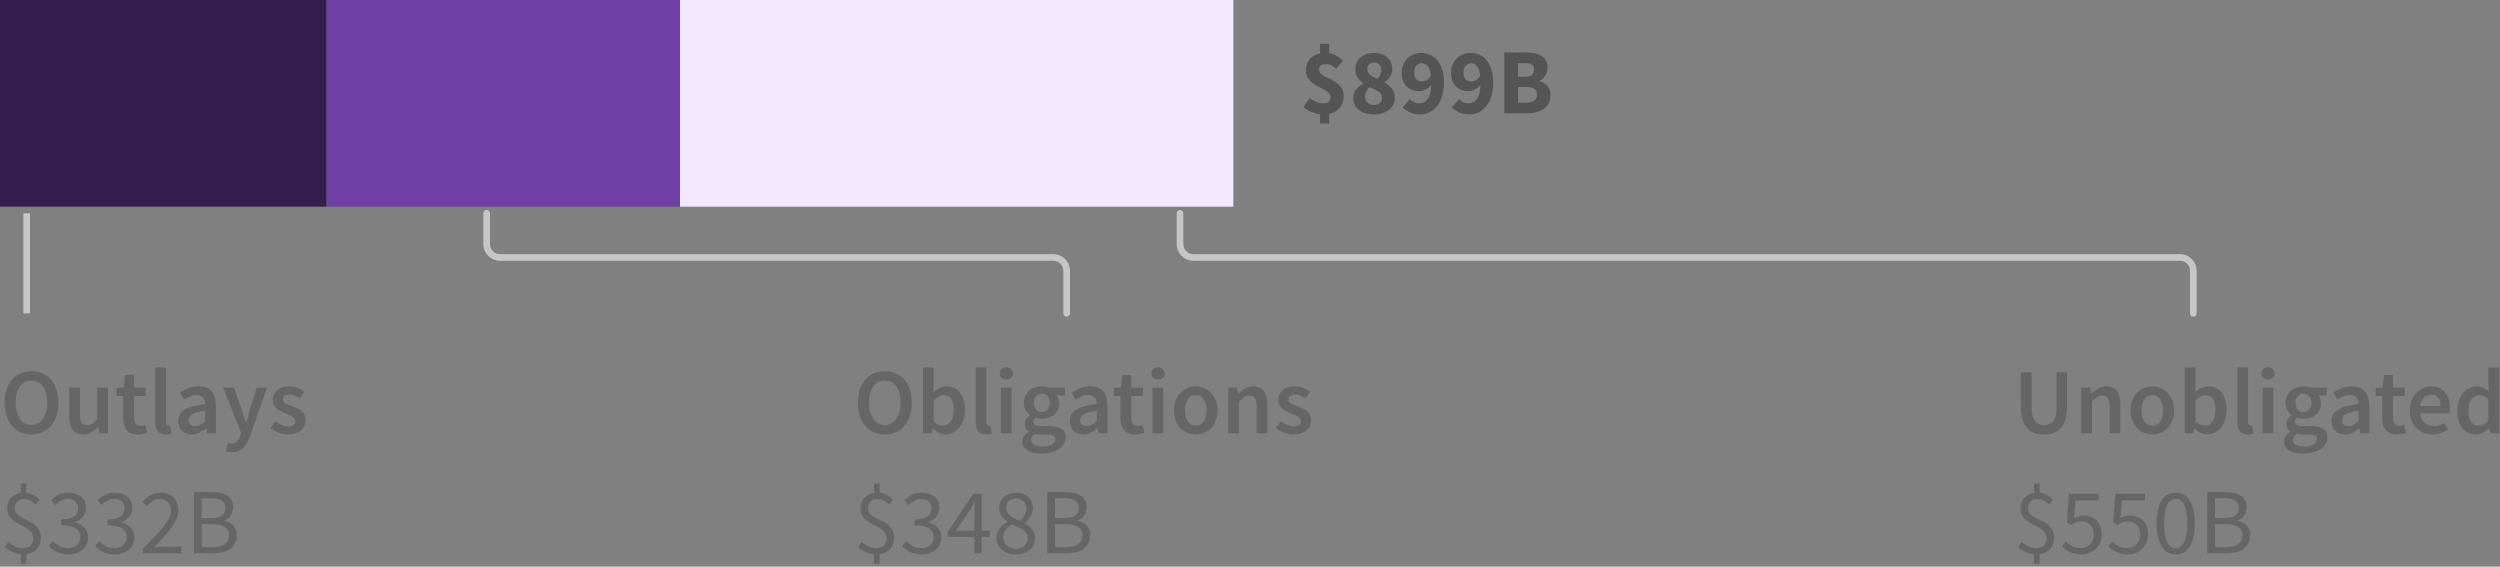 <?xml version="1.0" encoding="UTF-8"?>
<svg width="375px" height="85px" viewBox="0 0 375 85" version="1.1" xmlns="http://www.w3.org/2000/svg" xmlns:xlink="http://www.w3.org/1999/xlink">
    <rect x="0" y="0" width="375" height="85" fill="#808080" stroke="none"/>
    <title>Law 3 - B Loan</title>
    <g id="SVG-2.0" stroke="none" stroke-width="1" fill="none" fill-rule="evenodd">
        <g id="viz-3-tablet-outline" transform="translate(-61, -1325)">
            <g id="Law-3---B-Loan" transform="translate(61, 1325)">
                <path d="M4.718,65.168 C5.315,65.168 5.861,65.058 6.356,64.839 C6.851,64.62 7.278,64.302 7.637,63.887 C7.996,63.472 8.274,62.97 8.47,62.382 C8.666,61.794 8.764,61.127 8.764,60.38 C8.764,59.643 8.666,58.982 8.47,58.399 C8.274,57.816 7.996,57.323 7.637,56.922 C7.278,56.521 6.851,56.213 6.356,55.998 C5.861,55.783 5.315,55.676 4.718,55.676 C4.121,55.676 3.575,55.783 3.08,55.998 C2.585,56.213 2.161,56.521 1.806,56.922 C1.451,57.323 1.176,57.816 0.98,58.399 C0.784,58.982 0.686,59.643 0.686,60.38 C0.686,61.127 0.784,61.794 0.98,62.382 C1.176,62.97 1.451,63.472 1.806,63.887 C2.161,64.302 2.585,64.62 3.08,64.839 C3.575,65.058 4.121,65.168 4.718,65.168 Z M4.718,63.754 C4.354,63.754 4.027,63.675 3.738,63.516 C3.449,63.357 3.201,63.131 2.996,62.837 C2.791,62.543 2.632,62.188 2.52,61.773 C2.408,61.358 2.352,60.893 2.352,60.38 C2.352,59.353 2.564,58.548 2.989,57.965 C3.414,57.382 3.99,57.09 4.718,57.09 C5.446,57.09 6.022,57.382 6.447,57.965 C6.872,58.548 7.084,59.353 7.084,60.38 C7.084,60.893 7.028,61.358 6.916,61.773 C6.804,62.188 6.645,62.543 6.44,62.837 C6.235,63.131 5.987,63.357 5.698,63.516 C5.409,63.675 5.082,63.754 4.718,63.754 Z M12.502,65.168 C12.978,65.168 13.391,65.061 13.741,64.846 C14.091,64.631 14.415,64.347 14.714,63.992 L14.714,63.992 L14.756,63.992 L14.882,65 L16.198,65 L16.198,58.126 L14.588,58.126 L14.588,62.83 C14.327,63.166 14.082,63.409 13.853,63.558 C13.624,63.707 13.361,63.782 13.062,63.782 C12.689,63.782 12.418,63.665 12.25,63.432 C12.082,63.199 11.998,62.797 11.998,62.228 L11.998,62.228 L11.998,58.126 L10.388,58.126 L10.388,62.438 C10.388,63.315 10.556,63.99 10.892,64.461 C11.228,64.932 11.765,65.168 12.502,65.168 Z M20.664,65.168 C20.935,65.168 21.189,65.142 21.427,65.091 C21.665,65.04 21.877,64.981 22.064,64.916 L22.064,64.916 L21.784,63.726 C21.681,63.773 21.567,63.81 21.441,63.838 C21.315,63.866 21.191,63.88 21.07,63.88 C20.426,63.88 20.104,63.479 20.104,62.676 L20.104,62.676 L20.104,59.4 L21.854,59.4 L21.854,58.126 L20.104,58.126 L20.104,56.25 L18.76,56.25 L18.564,58.126 L17.5,58.196 L17.5,59.4 L18.48,59.4 L18.48,62.676 C18.48,63.049 18.52,63.388 18.599,63.691 C18.678,63.994 18.804,64.256 18.977,64.475 C19.15,64.694 19.374,64.865 19.649,64.986 C19.924,65.107 20.263,65.168 20.664,65.168 Z M24.864,65.168 C25.219,65.168 25.503,65.121 25.718,65.028 L25.718,65.028 L25.508,63.824 C25.443,63.843 25.394,63.852 25.361,63.852 L25.361,63.852 L25.256,63.852 C25.172,63.852 25.093,63.812 25.018,63.733 C24.943,63.654 24.906,63.516 24.906,63.32 L24.906,63.32 L24.906,55.116 L23.296,55.116 L23.296,63.236 C23.296,63.833 23.413,64.305 23.646,64.65 C23.879,64.995 24.285,65.168 24.864,65.168 Z M28.756,65.168 C29.167,65.168 29.547,65.079 29.897,64.902 C30.247,64.725 30.576,64.505 30.884,64.244 L30.884,64.244 L30.94,64.244 L31.052,65 L32.382,65 L32.382,60.926 C32.382,59.965 32.17,59.23 31.745,58.721 C31.32,58.212 30.679,57.958 29.82,57.958 C29.269,57.958 28.756,58.047 28.28,58.224 C27.804,58.401 27.375,58.611 26.992,58.854 L26.992,58.854 L27.58,59.932 C27.888,59.745 28.203,59.587 28.525,59.456 C28.847,59.325 29.176,59.26 29.512,59.26 C29.745,59.26 29.941,59.295 30.1,59.365 C30.259,59.435 30.387,59.533 30.485,59.659 C30.583,59.785 30.653,59.93 30.695,60.093 C30.737,60.256 30.763,60.427 30.772,60.604 C30.063,60.679 29.454,60.786 28.945,60.926 C28.436,61.066 28.016,61.239 27.685,61.444 C27.354,61.649 27.111,61.894 26.957,62.179 C26.803,62.464 26.726,62.788 26.726,63.152 C26.726,63.759 26.913,64.246 27.286,64.615 C27.659,64.984 28.149,65.168 28.756,65.168 Z M29.274,63.908 C28.985,63.908 28.747,63.838 28.56,63.698 C28.373,63.558 28.28,63.334 28.28,63.026 C28.28,62.858 28.322,62.699 28.406,62.55 C28.49,62.401 28.63,62.268 28.826,62.151 C29.022,62.034 29.279,61.929 29.596,61.836 C29.913,61.743 30.305,61.668 30.772,61.612 L30.772,61.612 L30.772,63.152 C30.511,63.395 30.266,63.581 30.037,63.712 C29.808,63.843 29.554,63.908 29.274,63.908 Z M34.776,67.828 C35.149,67.828 35.478,67.77 35.763,67.653 C36.048,67.536 36.3,67.368 36.519,67.149 C36.738,66.93 36.932,66.666 37.1,66.358 C37.268,66.05 37.422,65.7 37.562,65.308 L37.562,65.308 L40.054,58.126 L38.5,58.126 L37.464,61.5 C37.38,61.808 37.294,62.128 37.205,62.459 C37.116,62.79 37.03,63.115 36.946,63.432 L36.946,63.432 L36.89,63.432 C36.787,63.105 36.687,62.776 36.589,62.445 C36.491,62.114 36.391,61.799 36.288,61.5 L36.288,61.5 L35.098,58.126 L33.46,58.126 L36.162,64.916 L36.036,65.35 C35.924,65.695 35.758,65.978 35.539,66.197 C35.32,66.416 35.028,66.526 34.664,66.526 C34.58,66.526 34.494,66.514 34.405,66.491 C34.316,66.468 34.239,66.447 34.174,66.428 L34.174,66.428 L33.88,67.688 C34.011,67.735 34.146,67.77 34.286,67.793 C34.426,67.816 34.589,67.828 34.776,67.828 Z M43.162,65.168 C43.591,65.168 43.974,65.112 44.31,65 C44.646,64.888 44.926,64.736 45.15,64.545 C45.374,64.354 45.544,64.13 45.661,63.873 C45.778,63.616 45.836,63.339 45.836,63.04 C45.836,62.723 45.778,62.45 45.661,62.221 C45.544,61.992 45.39,61.799 45.199,61.64 C45.008,61.481 44.795,61.348 44.562,61.241 C44.329,61.134 44.095,61.038 43.862,60.954 C43.675,60.889 43.496,60.823 43.323,60.758 C43.15,60.693 42.999,60.623 42.868,60.548 C42.737,60.473 42.632,60.387 42.553,60.289 C42.474,60.191 42.434,60.072 42.434,59.932 C42.434,59.717 42.516,59.538 42.679,59.393 C42.842,59.248 43.097,59.176 43.442,59.176 C43.713,59.176 43.972,59.23 44.219,59.337 C44.466,59.444 44.711,59.587 44.954,59.764 L44.954,59.764 L45.696,58.784 C45.416,58.569 45.085,58.378 44.702,58.21 C44.319,58.042 43.89,57.958 43.414,57.958 C42.639,57.958 42.028,58.149 41.58,58.532 C41.132,58.915 40.908,59.409 40.908,60.016 C40.908,60.305 40.966,60.555 41.083,60.765 C41.2,60.975 41.349,61.159 41.531,61.318 C41.713,61.477 41.921,61.612 42.154,61.724 C42.387,61.836 42.616,61.934 42.84,62.018 C43.017,62.093 43.195,62.165 43.372,62.235 C43.549,62.305 43.708,62.382 43.848,62.466 C43.988,62.55 44.1,62.646 44.184,62.753 C44.268,62.86 44.31,62.984 44.31,63.124 C44.31,63.367 44.221,63.565 44.044,63.719 C43.867,63.873 43.591,63.95 43.218,63.95 C42.863,63.95 42.534,63.882 42.231,63.747 C41.928,63.612 41.622,63.423 41.314,63.18 L41.314,63.18 L40.558,64.216 C40.894,64.487 41.293,64.713 41.755,64.895 C42.217,65.077 42.686,65.168 43.162,65.168 Z M3.948,84.54 L3.948,83.126 C4.62,83.033 5.15,82.771 5.537,82.342 C5.924,81.913 6.118,81.362 6.118,80.69 C6.118,80.186 6.022,79.773 5.831,79.451 C5.64,79.129 5.399,78.858 5.11,78.639 C4.821,78.42 4.506,78.233 4.165,78.079 C3.824,77.925 3.509,77.766 3.22,77.603 C2.931,77.44 2.69,77.251 2.499,77.036 C2.308,76.821 2.212,76.546 2.212,76.21 C2.212,75.799 2.338,75.473 2.59,75.23 C2.842,74.987 3.183,74.866 3.612,74.866 C3.995,74.866 4.31,74.936 4.557,75.076 C4.804,75.216 5.059,75.412 5.32,75.664 L5.32,75.664 L5.936,74.978 C5.684,74.707 5.402,74.474 5.089,74.278 C4.776,74.082 4.396,73.961 3.948,73.914 L3.948,73.914 L3.948,72.528 L3.108,72.528 L3.108,73.942 C2.492,74.035 2,74.29 1.631,74.705 C1.262,75.12 1.078,75.641 1.078,76.266 C1.078,76.723 1.174,77.099 1.365,77.393 C1.556,77.687 1.797,77.937 2.086,78.142 C2.375,78.347 2.69,78.529 3.031,78.688 C3.372,78.847 3.687,79.017 3.976,79.199 C4.265,79.381 4.506,79.596 4.697,79.843 C4.888,80.09 4.984,80.401 4.984,80.774 C4.984,81.213 4.856,81.563 4.599,81.824 C4.342,82.085 3.953,82.216 3.43,82.216 C3.001,82.216 2.606,82.125 2.247,81.943 C1.888,81.761 1.559,81.539 1.26,81.278 L1.26,81.278 L0.728,82.076 C1.027,82.347 1.386,82.582 1.806,82.783 C2.226,82.984 2.66,83.107 3.108,83.154 L3.108,83.154 L3.108,84.54 L3.948,84.54 Z M10.262,83.168 C10.673,83.168 11.055,83.11 11.41,82.993 C11.765,82.876 12.075,82.708 12.341,82.489 C12.607,82.27 12.817,82.001 12.971,81.684 C13.125,81.367 13.202,81.012 13.202,80.62 C13.202,80.312 13.153,80.032 13.055,79.78 C12.957,79.528 12.819,79.306 12.642,79.115 C12.465,78.924 12.259,78.765 12.026,78.639 C11.793,78.513 11.541,78.417 11.27,78.352 L11.27,78.352 L11.27,78.296 C11.755,78.109 12.147,77.843 12.446,77.498 C12.745,77.153 12.894,76.709 12.894,76.168 C12.894,75.804 12.829,75.482 12.698,75.202 C12.567,74.922 12.383,74.686 12.145,74.495 C11.907,74.304 11.625,74.157 11.298,74.054 C10.971,73.951 10.612,73.9 10.22,73.9 C9.688,73.9 9.214,74.005 8.799,74.215 C8.384,74.425 8.003,74.693 7.658,75.02 L7.658,75.02 L8.274,75.748 C8.545,75.477 8.836,75.258 9.149,75.09 C9.462,74.922 9.805,74.838 10.178,74.838 C10.654,74.838 11.03,74.964 11.305,75.216 C11.58,75.468 11.718,75.813 11.718,76.252 C11.718,76.485 11.676,76.705 11.592,76.91 C11.508,77.115 11.366,77.293 11.165,77.442 C10.964,77.591 10.703,77.708 10.381,77.792 C10.059,77.876 9.66,77.918 9.184,77.918 L9.184,77.918 L9.184,78.8 C9.716,78.8 10.164,78.842 10.528,78.926 C10.892,79.01 11.186,79.131 11.41,79.29 C11.634,79.449 11.795,79.638 11.893,79.857 C11.991,80.076 12.04,80.317 12.04,80.578 C12.04,81.082 11.867,81.481 11.522,81.775 C11.177,82.069 10.733,82.216 10.192,82.216 C9.66,82.216 9.214,82.109 8.855,81.894 C8.496,81.679 8.181,81.432 7.91,81.152 L7.91,81.152 L7.322,81.908 C7.471,82.076 7.642,82.235 7.833,82.384 C8.024,82.533 8.241,82.666 8.484,82.783 C8.727,82.9 8.995,82.993 9.289,83.063 C9.583,83.133 9.907,83.168 10.262,83.168 Z M17.22,83.168 C17.631,83.168 18.013,83.11 18.368,82.993 C18.723,82.876 19.033,82.708 19.299,82.489 C19.565,82.27 19.775,82.001 19.929,81.684 C20.083,81.367 20.16,81.012 20.16,80.62 C20.16,80.312 20.111,80.032 20.013,79.78 C19.915,79.528 19.777,79.306 19.6,79.115 C19.423,78.924 19.217,78.765 18.984,78.639 C18.751,78.513 18.499,78.417 18.228,78.352 L18.228,78.352 L18.228,78.296 C18.713,78.109 19.105,77.843 19.404,77.498 C19.703,77.153 19.852,76.709 19.852,76.168 C19.852,75.804 19.787,75.482 19.656,75.202 C19.525,74.922 19.341,74.686 19.103,74.495 C18.865,74.304 18.583,74.157 18.256,74.054 C17.929,73.951 17.57,73.9 17.178,73.9 C16.646,73.9 16.172,74.005 15.757,74.215 C15.342,74.425 14.961,74.693 14.616,75.02 L14.616,75.02 L15.232,75.748 C15.503,75.477 15.794,75.258 16.107,75.09 C16.42,74.922 16.763,74.838 17.136,74.838 C17.612,74.838 17.988,74.964 18.263,75.216 C18.538,75.468 18.676,75.813 18.676,76.252 C18.676,76.485 18.634,76.705 18.55,76.91 C18.466,77.115 18.324,77.293 18.123,77.442 C17.922,77.591 17.661,77.708 17.339,77.792 C17.017,77.876 16.618,77.918 16.142,77.918 L16.142,77.918 L16.142,78.8 C16.674,78.8 17.122,78.842 17.486,78.926 C17.85,79.01 18.144,79.131 18.368,79.29 C18.592,79.449 18.753,79.638 18.851,79.857 C18.949,80.076 18.998,80.317 18.998,80.578 C18.998,81.082 18.825,81.481 18.48,81.775 C18.135,82.069 17.691,82.216 17.15,82.216 C16.618,82.216 16.172,82.109 15.813,81.894 C15.454,81.679 15.139,81.432 14.868,81.152 L14.868,81.152 L14.28,81.908 C14.429,82.076 14.6,82.235 14.791,82.384 C14.982,82.533 15.199,82.666 15.442,82.783 C15.685,82.9 15.953,82.993 16.247,83.063 C16.541,83.133 16.865,83.168 17.22,83.168 Z M27.202,83 L27.202,82.006 L24.612,82.006 C24.379,82.006 24.131,82.015 23.87,82.034 C23.609,82.053 23.357,82.071 23.114,82.09 C23.646,81.539 24.134,81.019 24.577,80.529 C25.02,80.039 25.403,79.568 25.725,79.115 C26.047,78.662 26.299,78.224 26.481,77.799 C26.663,77.374 26.754,76.952 26.754,76.532 C26.754,75.739 26.516,75.102 26.04,74.621 C25.564,74.14 24.911,73.9 24.08,73.9 C23.492,73.9 22.988,74.024 22.568,74.271 C22.148,74.518 21.751,74.847 21.378,75.258 L21.378,75.258 L22.036,75.916 C22.297,75.617 22.587,75.363 22.904,75.153 C23.221,74.943 23.567,74.838 23.94,74.838 C24.509,74.838 24.934,75.001 25.214,75.328 C25.494,75.655 25.634,76.075 25.634,76.588 C25.634,76.952 25.541,77.328 25.354,77.715 C25.167,78.102 24.897,78.527 24.542,78.989 C24.187,79.451 23.749,79.953 23.226,80.494 C22.703,81.035 22.106,81.642 21.434,82.314 L21.434,82.314 L21.434,83 L27.202,83 Z M32.018,83 C32.531,83 33.003,82.944 33.432,82.832 C33.861,82.72 34.23,82.552 34.538,82.328 C34.846,82.104 35.084,81.824 35.252,81.488 C35.42,81.152 35.504,80.76 35.504,80.312 C35.504,79.677 35.331,79.178 34.986,78.814 C34.641,78.45 34.188,78.217 33.628,78.114 L33.628,78.114 L33.628,78.058 C34.067,77.918 34.4,77.664 34.629,77.295 C34.858,76.926 34.972,76.513 34.972,76.056 C34.972,75.655 34.895,75.312 34.741,75.027 C34.587,74.742 34.372,74.511 34.097,74.334 C33.822,74.157 33.49,74.026 33.103,73.942 C32.716,73.858 32.289,73.816 31.822,73.816 L31.822,73.816 L29.092,73.816 L29.092,83 L32.018,83 Z M31.612,77.722 L30.254,77.722 L30.254,74.74 L31.668,74.74 C32.387,74.74 32.926,74.852 33.285,75.076 C33.644,75.3 33.824,75.678 33.824,76.21 C33.824,76.677 33.651,77.045 33.306,77.316 C32.961,77.587 32.396,77.722 31.612,77.722 L31.612,77.722 Z M31.85,82.076 L30.254,82.076 L30.254,78.618 L31.85,78.618 C32.662,78.618 33.283,78.751 33.712,79.017 C34.141,79.283 34.356,79.701 34.356,80.27 C34.356,80.886 34.137,81.341 33.698,81.635 C33.259,81.929 32.643,82.076 31.85,82.076 L31.85,82.076 Z" id="Outlays$332B" fill="#666666" fill-rule="nonzero"></path>
                <path d="M132.718,65.168 C133.315,65.168 133.861,65.058 134.356,64.839 C134.851,64.62 135.278,64.302 135.637,63.887 C135.996,63.472 136.274,62.97 136.47,62.382 C136.666,61.794 136.764,61.127 136.764,60.38 C136.764,59.643 136.666,58.982 136.47,58.399 C136.274,57.816 135.996,57.323 135.637,56.922 C135.278,56.521 134.851,56.213 134.356,55.998 C133.861,55.783 133.315,55.676 132.718,55.676 C132.121,55.676 131.575,55.783 131.08,55.998 C130.585,56.213 130.161,56.521 129.806,56.922 C129.451,57.323 129.176,57.816 128.98,58.399 C128.784,58.982 128.686,59.643 128.686,60.38 C128.686,61.127 128.784,61.794 128.98,62.382 C129.176,62.97 129.451,63.472 129.806,63.887 C130.161,64.302 130.585,64.62 131.08,64.839 C131.575,65.058 132.121,65.168 132.718,65.168 Z M132.718,63.754 C132.354,63.754 132.027,63.675 131.738,63.516 C131.449,63.357 131.201,63.131 130.996,62.837 C130.791,62.543 130.632,62.188 130.52,61.773 C130.408,61.358 130.352,60.893 130.352,60.38 C130.352,59.353 130.564,58.548 130.989,57.965 C131.414,57.382 131.99,57.09 132.718,57.09 C133.446,57.09 134.022,57.382 134.447,57.965 C134.872,58.548 135.084,59.353 135.084,60.38 C135.084,60.893 135.028,61.358 134.916,61.773 C134.804,62.188 134.645,62.543 134.44,62.837 C134.235,63.131 133.987,63.357 133.698,63.516 C133.409,63.675 133.082,63.754 132.718,63.754 Z M141.79,65.168 C142.173,65.168 142.541,65.084 142.896,64.916 C143.251,64.748 143.563,64.505 143.834,64.188 C144.105,63.871 144.322,63.481 144.485,63.019 C144.648,62.557 144.73,62.032 144.73,61.444 C144.73,60.912 144.669,60.431 144.548,60.002 C144.427,59.573 144.249,59.206 144.016,58.903 C143.783,58.6 143.498,58.366 143.162,58.203 C142.826,58.04 142.443,57.958 142.014,57.958 C141.659,57.958 141.312,58.037 140.971,58.196 C140.63,58.355 140.315,58.56 140.026,58.812 L140.026,58.812 L140.068,57.664 L140.068,55.116 L138.458,55.116 L138.458,65 L139.732,65 L139.872,64.272 L139.914,64.272 C140.203,64.561 140.509,64.783 140.831,64.937 C141.153,65.091 141.473,65.168 141.79,65.168 Z M141.454,63.838 C141.249,63.838 141.027,63.796 140.789,63.712 C140.551,63.628 140.311,63.479 140.068,63.264 L140.068,63.264 L140.068,60.058 C140.591,59.545 141.095,59.288 141.58,59.288 C142.103,59.288 142.481,59.479 142.714,59.862 C142.947,60.245 143.064,60.781 143.064,61.472 C143.064,62.256 142.91,62.846 142.602,63.243 C142.294,63.64 141.911,63.838 141.454,63.838 Z M147.908,65.168 C148.263,65.168 148.547,65.121 148.762,65.028 L148.762,65.028 L148.552,63.824 C148.487,63.843 148.438,63.852 148.405,63.852 L148.405,63.852 L148.3,63.852 C148.216,63.852 148.137,63.812 148.062,63.733 C147.987,63.654 147.95,63.516 147.95,63.32 L147.95,63.32 L147.95,55.116 L146.34,55.116 L146.34,63.236 C146.34,63.833 146.457,64.305 146.69,64.65 C146.923,64.995 147.329,65.168 147.908,65.168 Z M150.946,56.922 C151.235,56.922 151.473,56.838 151.66,56.67 C151.847,56.502 151.94,56.283 151.94,56.012 C151.94,55.741 151.847,55.52 151.66,55.347 C151.473,55.174 151.235,55.088 150.946,55.088 C150.657,55.088 150.419,55.174 150.232,55.347 C150.045,55.52 149.952,55.741 149.952,56.012 C149.952,56.283 150.045,56.502 150.232,56.67 C150.419,56.838 150.657,56.922 150.946,56.922 Z M151.744,65 L151.744,58.126 L150.134,58.126 L150.134,65 L151.744,65 Z M156.196,68.038 C156.756,68.038 157.262,67.975 157.715,67.849 C158.168,67.723 158.553,67.553 158.87,67.338 C159.187,67.123 159.432,66.867 159.605,66.568 C159.778,66.269 159.864,65.952 159.864,65.616 C159.864,65.019 159.652,64.587 159.227,64.321 C158.802,64.055 158.175,63.922 157.344,63.922 L157.344,63.922 L156.126,63.922 C155.706,63.922 155.414,63.866 155.251,63.754 C155.088,63.642 155.006,63.488 155.006,63.292 C155.006,63.133 155.036,63.007 155.097,62.914 C155.158,62.821 155.239,62.727 155.342,62.634 C155.501,62.699 155.659,62.746 155.818,62.774 C155.977,62.802 156.131,62.816 156.28,62.816 C156.644,62.816 156.985,62.765 157.302,62.662 C157.619,62.559 157.895,62.41 158.128,62.214 C158.361,62.018 158.546,61.775 158.681,61.486 C158.816,61.197 158.884,60.861 158.884,60.478 C158.884,60.235 158.847,60.014 158.772,59.813 C158.697,59.612 158.604,59.447 158.492,59.316 L158.492,59.316 L159.752,59.316 L159.752,58.126 L157.288,58.126 C157.148,58.079 156.992,58.04 156.819,58.007 C156.646,57.974 156.467,57.958 156.28,57.958 C155.916,57.958 155.571,58.012 155.244,58.119 C154.917,58.226 154.63,58.385 154.383,58.595 C154.136,58.805 153.937,59.064 153.788,59.372 C153.639,59.68 153.564,60.03 153.564,60.422 C153.564,60.833 153.655,61.194 153.837,61.507 C154.019,61.82 154.227,62.065 154.46,62.242 L154.46,62.242 L154.46,62.298 C154.264,62.438 154.089,62.618 153.935,62.837 C153.781,63.056 153.704,63.301 153.704,63.572 C153.704,63.852 153.762,64.085 153.879,64.272 C153.996,64.459 154.143,64.608 154.32,64.72 L154.32,64.72 L154.32,64.776 C154.003,64.972 153.76,65.194 153.592,65.441 C153.424,65.688 153.34,65.957 153.34,66.246 C153.34,66.545 153.412,66.806 153.557,67.03 C153.702,67.254 153.9,67.441 154.152,67.59 C154.404,67.739 154.705,67.851 155.055,67.926 C155.405,68.001 155.785,68.038 156.196,68.038 Z M156.28,61.808 C155.944,61.808 155.659,61.689 155.426,61.451 C155.193,61.213 155.076,60.87 155.076,60.422 C155.076,59.983 155.193,59.647 155.426,59.414 C155.659,59.181 155.944,59.064 156.28,59.064 C156.616,59.064 156.898,59.183 157.127,59.421 C157.356,59.659 157.47,59.993 157.47,60.422 C157.47,60.87 157.353,61.213 157.12,61.451 C156.887,61.689 156.607,61.808 156.28,61.808 Z M156.448,66.988 C155.897,66.988 155.466,66.902 155.153,66.729 C154.84,66.556 154.684,66.316 154.684,66.008 C154.684,65.672 154.861,65.369 155.216,65.098 C155.468,65.163 155.781,65.196 156.154,65.196 L156.154,65.196 L157.092,65.196 C157.484,65.196 157.785,65.243 157.995,65.336 C158.205,65.429 158.31,65.611 158.31,65.882 C158.31,66.181 158.14,66.44 157.799,66.659 C157.458,66.878 157.008,66.988 156.448,66.988 Z M162.496,65.168 C162.907,65.168 163.287,65.079 163.637,64.902 C163.987,64.725 164.316,64.505 164.624,64.244 L164.624,64.244 L164.68,64.244 L164.792,65 L166.122,65 L166.122,60.926 C166.122,59.965 165.91,59.23 165.485,58.721 C165.06,58.212 164.419,57.958 163.56,57.958 C163.009,57.958 162.496,58.047 162.02,58.224 C161.544,58.401 161.115,58.611 160.732,58.854 L160.732,58.854 L161.32,59.932 C161.628,59.745 161.943,59.587 162.265,59.456 C162.587,59.325 162.916,59.26 163.252,59.26 C163.485,59.26 163.681,59.295 163.84,59.365 C163.999,59.435 164.127,59.533 164.225,59.659 C164.323,59.785 164.393,59.93 164.435,60.093 C164.477,60.256 164.503,60.427 164.512,60.604 C163.803,60.679 163.194,60.786 162.685,60.926 C162.176,61.066 161.756,61.239 161.425,61.444 C161.094,61.649 160.851,61.894 160.697,62.179 C160.543,62.464 160.466,62.788 160.466,63.152 C160.466,63.759 160.653,64.246 161.026,64.615 C161.399,64.984 161.889,65.168 162.496,65.168 Z M163.014,63.908 C162.725,63.908 162.487,63.838 162.3,63.698 C162.113,63.558 162.02,63.334 162.02,63.026 C162.02,62.858 162.062,62.699 162.146,62.55 C162.23,62.401 162.37,62.268 162.566,62.151 C162.762,62.034 163.019,61.929 163.336,61.836 C163.653,61.743 164.045,61.668 164.512,61.612 L164.512,61.612 L164.512,63.152 C164.251,63.395 164.006,63.581 163.777,63.712 C163.548,63.843 163.294,63.908 163.014,63.908 Z M170.252,65.168 C170.523,65.168 170.777,65.142 171.015,65.091 C171.253,65.04 171.465,64.981 171.652,64.916 L171.652,64.916 L171.372,63.726 C171.269,63.773 171.155,63.81 171.029,63.838 C170.903,63.866 170.779,63.88 170.658,63.88 C170.014,63.88 169.692,63.479 169.692,62.676 L169.692,62.676 L169.692,59.4 L171.442,59.4 L171.442,58.126 L169.692,58.126 L169.692,56.25 L168.348,56.25 L168.152,58.126 L167.088,58.196 L167.088,59.4 L168.068,59.4 L168.068,62.676 C168.068,63.049 168.108,63.388 168.187,63.691 C168.266,63.994 168.392,64.256 168.565,64.475 C168.738,64.694 168.962,64.865 169.237,64.986 C169.512,65.107 169.851,65.168 170.252,65.168 Z M173.696,56.922 C173.985,56.922 174.223,56.838 174.41,56.67 C174.597,56.502 174.69,56.283 174.69,56.012 C174.69,55.741 174.597,55.52 174.41,55.347 C174.223,55.174 173.985,55.088 173.696,55.088 C173.407,55.088 173.169,55.174 172.982,55.347 C172.795,55.52 172.702,55.741 172.702,56.012 C172.702,56.283 172.795,56.502 172.982,56.67 C173.169,56.838 173.407,56.922 173.696,56.922 Z M174.494,65 L174.494,58.126 L172.884,58.126 L172.884,65 L174.494,65 Z M179.366,65.168 C179.795,65.168 180.208,65.089 180.605,64.93 C181.002,64.771 181.349,64.538 181.648,64.23 C181.947,63.922 182.187,63.544 182.369,63.096 C182.551,62.648 182.642,62.139 182.642,61.57 C182.642,61.001 182.551,60.492 182.369,60.044 C182.187,59.596 181.947,59.218 181.648,58.91 C181.349,58.602 181.002,58.366 180.605,58.203 C180.208,58.04 179.795,57.958 179.366,57.958 C178.937,57.958 178.526,58.04 178.134,58.203 C177.742,58.366 177.394,58.602 177.091,58.91 C176.788,59.218 176.547,59.596 176.37,60.044 C176.193,60.492 176.104,61.001 176.104,61.57 C176.104,62.139 176.193,62.648 176.37,63.096 C176.547,63.544 176.788,63.922 177.091,64.23 C177.394,64.538 177.742,64.771 178.134,64.93 C178.526,65.089 178.937,65.168 179.366,65.168 Z M179.366,63.852 C178.862,63.852 178.468,63.644 178.183,63.229 C177.898,62.814 177.756,62.261 177.756,61.57 C177.756,60.87 177.898,60.312 178.183,59.897 C178.468,59.482 178.862,59.274 179.366,59.274 C179.87,59.274 180.267,59.482 180.556,59.897 C180.845,60.312 180.99,60.87 180.99,61.57 C180.99,62.261 180.845,62.814 180.556,63.229 C180.267,63.644 179.87,63.852 179.366,63.852 Z M185.848,65 L185.848,60.198 C186.137,59.918 186.396,59.706 186.625,59.561 C186.854,59.416 187.117,59.344 187.416,59.344 C187.799,59.344 188.074,59.461 188.242,59.694 C188.41,59.927 188.494,60.329 188.494,60.898 L188.494,60.898 L188.494,65 L190.104,65 L190.104,60.688 C190.104,59.811 189.936,59.136 189.6,58.665 C189.264,58.194 188.727,57.958 187.99,57.958 C187.514,57.958 187.096,58.065 186.737,58.28 C186.378,58.495 186.044,58.751 185.736,59.05 L185.736,59.05 L185.68,59.05 L185.568,58.126 L184.238,58.126 L184.238,65 L185.848,65 Z M193.996,65.168 C194.425,65.168 194.808,65.112 195.144,65 C195.48,64.888 195.76,64.736 195.984,64.545 C196.208,64.354 196.378,64.13 196.495,63.873 C196.612,63.616 196.67,63.339 196.67,63.04 C196.67,62.723 196.612,62.45 196.495,62.221 C196.378,61.992 196.224,61.799 196.033,61.64 C195.842,61.481 195.629,61.348 195.396,61.241 C195.163,61.134 194.929,61.038 194.696,60.954 C194.509,60.889 194.33,60.823 194.157,60.758 C193.984,60.693 193.833,60.623 193.702,60.548 C193.571,60.473 193.466,60.387 193.387,60.289 C193.308,60.191 193.268,60.072 193.268,59.932 C193.268,59.717 193.35,59.538 193.513,59.393 C193.676,59.248 193.931,59.176 194.276,59.176 C194.547,59.176 194.806,59.23 195.053,59.337 C195.3,59.444 195.545,59.587 195.788,59.764 L195.788,59.764 L196.53,58.784 C196.25,58.569 195.919,58.378 195.536,58.21 C195.153,58.042 194.724,57.958 194.248,57.958 C193.473,57.958 192.862,58.149 192.414,58.532 C191.966,58.915 191.742,59.409 191.742,60.016 C191.742,60.305 191.8,60.555 191.917,60.765 C192.034,60.975 192.183,61.159 192.365,61.318 C192.547,61.477 192.755,61.612 192.988,61.724 C193.221,61.836 193.45,61.934 193.674,62.018 C193.851,62.093 194.029,62.165 194.206,62.235 C194.383,62.305 194.542,62.382 194.682,62.466 C194.822,62.55 194.934,62.646 195.018,62.753 C195.102,62.86 195.144,62.984 195.144,63.124 C195.144,63.367 195.055,63.565 194.878,63.719 C194.701,63.873 194.425,63.95 194.052,63.95 C193.697,63.95 193.368,63.882 193.065,63.747 C192.762,63.612 192.456,63.423 192.148,63.18 L192.148,63.18 L191.392,64.216 C191.728,64.487 192.127,64.713 192.589,64.895 C193.051,65.077 193.52,65.168 193.996,65.168 Z M131.948,84.54 L131.948,83.126 C132.62,83.033 133.15,82.771 133.537,82.342 C133.924,81.913 134.118,81.362 134.118,80.69 C134.118,80.186 134.022,79.773 133.831,79.451 C133.64,79.129 133.399,78.858 133.11,78.639 C132.821,78.42 132.506,78.233 132.165,78.079 C131.824,77.925 131.509,77.766 131.22,77.603 C130.931,77.44 130.69,77.251 130.499,77.036 C130.308,76.821 130.212,76.546 130.212,76.21 C130.212,75.799 130.338,75.473 130.59,75.23 C130.842,74.987 131.183,74.866 131.612,74.866 C131.995,74.866 132.31,74.936 132.557,75.076 C132.804,75.216 133.059,75.412 133.32,75.664 L133.32,75.664 L133.936,74.978 C133.684,74.707 133.402,74.474 133.089,74.278 C132.776,74.082 132.396,73.961 131.948,73.914 L131.948,73.914 L131.948,72.528 L131.108,72.528 L131.108,73.942 C130.492,74.035 130,74.29 129.631,74.705 C129.262,75.12 129.078,75.641 129.078,76.266 C129.078,76.723 129.174,77.099 129.365,77.393 C129.556,77.687 129.797,77.937 130.086,78.142 C130.375,78.347 130.69,78.529 131.031,78.688 C131.372,78.847 131.687,79.017 131.976,79.199 C132.265,79.381 132.506,79.596 132.697,79.843 C132.888,80.09 132.984,80.401 132.984,80.774 C132.984,81.213 132.856,81.563 132.599,81.824 C132.342,82.085 131.953,82.216 131.43,82.216 C131.001,82.216 130.606,82.125 130.247,81.943 C129.888,81.761 129.559,81.539 129.26,81.278 L129.26,81.278 L128.728,82.076 C129.027,82.347 129.386,82.582 129.806,82.783 C130.226,82.984 130.66,83.107 131.108,83.154 L131.108,83.154 L131.108,84.54 L131.948,84.54 Z M138.262,83.168 C138.673,83.168 139.055,83.11 139.41,82.993 C139.765,82.876 140.075,82.708 140.341,82.489 C140.607,82.27 140.817,82.001 140.971,81.684 C141.125,81.367 141.202,81.012 141.202,80.62 C141.202,80.312 141.153,80.032 141.055,79.78 C140.957,79.528 140.819,79.306 140.642,79.115 C140.465,78.924 140.259,78.765 140.026,78.639 C139.793,78.513 139.541,78.417 139.27,78.352 L139.27,78.352 L139.27,78.296 C139.755,78.109 140.147,77.843 140.446,77.498 C140.745,77.153 140.894,76.709 140.894,76.168 C140.894,75.804 140.829,75.482 140.698,75.202 C140.567,74.922 140.383,74.686 140.145,74.495 C139.907,74.304 139.625,74.157 139.298,74.054 C138.971,73.951 138.612,73.9 138.22,73.9 C137.688,73.9 137.214,74.005 136.799,74.215 C136.384,74.425 136.003,74.693 135.658,75.02 L135.658,75.02 L136.274,75.748 C136.545,75.477 136.836,75.258 137.149,75.09 C137.462,74.922 137.805,74.838 138.178,74.838 C138.654,74.838 139.03,74.964 139.305,75.216 C139.58,75.468 139.718,75.813 139.718,76.252 C139.718,76.485 139.676,76.705 139.592,76.91 C139.508,77.115 139.366,77.293 139.165,77.442 C138.964,77.591 138.703,77.708 138.381,77.792 C138.059,77.876 137.66,77.918 137.184,77.918 L137.184,77.918 L137.184,78.8 C137.716,78.8 138.164,78.842 138.528,78.926 C138.892,79.01 139.186,79.131 139.41,79.29 C139.634,79.449 139.795,79.638 139.893,79.857 C139.991,80.076 140.04,80.317 140.04,80.578 C140.04,81.082 139.867,81.481 139.522,81.775 C139.177,82.069 138.733,82.216 138.192,82.216 C137.66,82.216 137.214,82.109 136.855,81.894 C136.496,81.679 136.181,81.432 135.91,81.152 L135.91,81.152 L135.322,81.908 C135.471,82.076 135.642,82.235 135.833,82.384 C136.024,82.533 136.241,82.666 136.484,82.783 C136.727,82.9 136.995,82.993 137.289,83.063 C137.583,83.133 137.907,83.168 138.262,83.168 Z M147.264,83 L147.264,80.536 L148.482,80.536 L148.482,79.612 L147.264,79.612 L147.264,74.068 L145.976,74.068 L142.154,79.78 L142.154,80.536 L146.172,80.536 L146.172,83 L147.264,83 Z M146.172,79.612 L143.372,79.612 L145.458,76.56 C145.589,76.345 145.715,76.135 145.836,75.93 C145.957,75.725 146.074,75.515 146.186,75.3 L146.186,75.3 L146.242,75.3 C146.223,75.543 146.207,75.83 146.193,76.161 C146.179,76.492 146.172,76.779 146.172,77.022 L146.172,77.022 L146.172,79.612 Z M152.374,83.168 C152.803,83.168 153.195,83.107 153.55,82.986 C153.905,82.865 154.208,82.697 154.46,82.482 C154.712,82.267 154.908,82.015 155.048,81.726 C155.188,81.437 155.258,81.124 155.258,80.788 C155.258,80.489 155.214,80.223 155.125,79.99 C155.036,79.757 154.92,79.549 154.775,79.367 C154.63,79.185 154.465,79.022 154.278,78.877 C154.091,78.732 153.9,78.604 153.704,78.492 L153.704,78.492 L153.704,78.436 C153.844,78.333 153.986,78.207 154.131,78.058 C154.276,77.909 154.406,77.741 154.523,77.554 C154.64,77.367 154.738,77.167 154.817,76.952 C154.896,76.737 154.936,76.513 154.936,76.28 C154.936,75.935 154.878,75.615 154.761,75.321 C154.644,75.027 154.476,74.775 154.257,74.565 C154.038,74.355 153.774,74.192 153.466,74.075 C153.158,73.958 152.808,73.9 152.416,73.9 C152.052,73.9 151.716,73.956 151.408,74.068 C151.1,74.18 150.834,74.336 150.61,74.537 C150.386,74.738 150.209,74.978 150.078,75.258 C149.947,75.538 149.882,75.851 149.882,76.196 C149.882,76.672 150.008,77.076 150.26,77.407 C150.512,77.738 150.801,78.021 151.128,78.254 L151.128,78.254 L151.128,78.31 C150.913,78.422 150.706,78.555 150.505,78.709 C150.304,78.863 150.127,79.04 149.973,79.241 C149.819,79.442 149.693,79.666 149.595,79.913 C149.497,80.16 149.448,80.429 149.448,80.718 C149.448,81.073 149.523,81.399 149.672,81.698 C149.821,81.997 150.024,82.256 150.281,82.475 C150.538,82.694 150.846,82.865 151.205,82.986 C151.564,83.107 151.954,83.168 152.374,83.168 Z M153.004,78.128 C152.733,78.025 152.474,77.916 152.227,77.799 C151.98,77.682 151.76,77.549 151.569,77.4 C151.378,77.251 151.226,77.08 151.114,76.889 C151.002,76.698 150.946,76.467 150.946,76.196 C150.946,75.757 151.081,75.407 151.352,75.146 C151.623,74.885 151.968,74.754 152.388,74.754 C152.883,74.754 153.265,74.906 153.536,75.209 C153.807,75.512 153.942,75.888 153.942,76.336 C153.942,76.663 153.86,76.975 153.697,77.274 C153.534,77.573 153.303,77.857 153.004,78.128 Z M152.402,82.314 C152.131,82.314 151.879,82.272 151.646,82.188 C151.413,82.104 151.21,81.985 151.037,81.831 C150.864,81.677 150.729,81.497 150.631,81.292 C150.533,81.087 150.484,80.858 150.484,80.606 C150.484,80.195 150.603,79.829 150.841,79.507 C151.079,79.185 151.375,78.903 151.73,78.66 C152.047,78.791 152.353,78.919 152.647,79.045 C152.941,79.171 153.2,79.311 153.424,79.465 C153.648,79.619 153.825,79.799 153.956,80.004 C154.087,80.209 154.152,80.457 154.152,80.746 C154.152,81.213 153.991,81.591 153.669,81.88 C153.347,82.169 152.925,82.314 152.402,82.314 Z M160.018,83 C160.531,83 161.003,82.944 161.432,82.832 C161.861,82.72 162.23,82.552 162.538,82.328 C162.846,82.104 163.084,81.824 163.252,81.488 C163.42,81.152 163.504,80.76 163.504,80.312 C163.504,79.677 163.331,79.178 162.986,78.814 C162.641,78.45 162.188,78.217 161.628,78.114 L161.628,78.114 L161.628,78.058 C162.067,77.918 162.4,77.664 162.629,77.295 C162.858,76.926 162.972,76.513 162.972,76.056 C162.972,75.655 162.895,75.312 162.741,75.027 C162.587,74.742 162.372,74.511 162.097,74.334 C161.822,74.157 161.49,74.026 161.103,73.942 C160.716,73.858 160.289,73.816 159.822,73.816 L159.822,73.816 L157.092,73.816 L157.092,83 L160.018,83 Z M159.612,77.722 L158.254,77.722 L158.254,74.74 L159.668,74.74 C160.387,74.74 160.926,74.852 161.285,75.076 C161.644,75.3 161.824,75.678 161.824,76.21 C161.824,76.677 161.651,77.045 161.306,77.316 C160.961,77.587 160.396,77.722 159.612,77.722 L159.612,77.722 Z M159.85,82.076 L158.254,82.076 L158.254,78.618 L159.85,78.618 C160.662,78.618 161.283,78.751 161.712,79.017 C162.141,79.283 162.356,79.701 162.356,80.27 C162.356,80.886 162.137,81.341 161.698,81.635 C161.259,81.929 160.643,82.076 159.85,82.076 L159.85,82.076 Z" id="Obligations$348B" fill="#666666" fill-rule="nonzero"></path>
                <path d="M306.592,65.168 C307.124,65.168 307.602,65.091 308.027,64.937 C308.452,64.783 308.816,64.538 309.119,64.202 C309.422,63.866 309.653,63.434 309.812,62.907 C309.971,62.38 310.05,61.738 310.05,60.982 L310.05,60.982 L310.05,55.844 L308.496,55.844 L308.496,61.108 C308.496,61.603 308.449,62.02 308.356,62.361 C308.263,62.702 308.132,62.975 307.964,63.18 C307.796,63.385 307.595,63.532 307.362,63.621 C307.129,63.71 306.872,63.754 306.592,63.754 C306.312,63.754 306.06,63.71 305.836,63.621 C305.612,63.532 305.418,63.385 305.255,63.18 C305.092,62.975 304.966,62.702 304.877,62.361 C304.788,62.02 304.744,61.603 304.744,61.108 L304.744,61.108 L304.744,55.844 L303.12,55.844 L303.12,60.982 C303.12,61.738 303.202,62.38 303.365,62.907 C303.528,63.434 303.762,63.866 304.065,64.202 C304.368,64.538 304.732,64.783 305.157,64.937 C305.582,65.091 306.06,65.168 306.592,65.168 Z M313.802,65 L313.802,60.198 C314.091,59.918 314.35,59.706 314.579,59.561 C314.808,59.416 315.071,59.344 315.37,59.344 C315.753,59.344 316.028,59.461 316.196,59.694 C316.364,59.927 316.448,60.329 316.448,60.898 L316.448,60.898 L316.448,65 L318.058,65 L318.058,60.688 C318.058,59.811 317.89,59.136 317.554,58.665 C317.218,58.194 316.681,57.958 315.944,57.958 C315.468,57.958 315.05,58.065 314.691,58.28 C314.332,58.495 313.998,58.751 313.69,59.05 L313.69,59.05 L313.634,59.05 L313.522,58.126 L312.192,58.126 L312.192,65 L313.802,65 Z M322.846,65.168 C323.275,65.168 323.688,65.089 324.085,64.93 C324.482,64.771 324.829,64.538 325.128,64.23 C325.427,63.922 325.667,63.544 325.849,63.096 C326.031,62.648 326.122,62.139 326.122,61.57 C326.122,61.001 326.031,60.492 325.849,60.044 C325.667,59.596 325.427,59.218 325.128,58.91 C324.829,58.602 324.482,58.366 324.085,58.203 C323.688,58.04 323.275,57.958 322.846,57.958 C322.417,57.958 322.006,58.04 321.614,58.203 C321.222,58.366 320.874,58.602 320.571,58.91 C320.268,59.218 320.027,59.596 319.85,60.044 C319.673,60.492 319.584,61.001 319.584,61.57 C319.584,62.139 319.673,62.648 319.85,63.096 C320.027,63.544 320.268,63.922 320.571,64.23 C320.874,64.538 321.222,64.771 321.614,64.93 C322.006,65.089 322.417,65.168 322.846,65.168 Z M322.846,63.852 C322.342,63.852 321.948,63.644 321.663,63.229 C321.378,62.814 321.236,62.261 321.236,61.57 C321.236,60.87 321.378,60.312 321.663,59.897 C321.948,59.482 322.342,59.274 322.846,59.274 C323.35,59.274 323.747,59.482 324.036,59.897 C324.325,60.312 324.47,60.87 324.47,61.57 C324.47,62.261 324.325,62.814 324.036,63.229 C323.747,63.644 323.35,63.852 322.846,63.852 Z M331.05,65.168 C331.433,65.168 331.801,65.084 332.156,64.916 C332.511,64.748 332.823,64.505 333.094,64.188 C333.365,63.871 333.582,63.481 333.745,63.019 C333.908,62.557 333.99,62.032 333.99,61.444 C333.99,60.912 333.929,60.431 333.808,60.002 C333.687,59.573 333.509,59.206 333.276,58.903 C333.043,58.6 332.758,58.366 332.422,58.203 C332.086,58.04 331.703,57.958 331.274,57.958 C330.919,57.958 330.572,58.037 330.231,58.196 C329.89,58.355 329.575,58.56 329.286,58.812 L329.286,58.812 L329.328,57.664 L329.328,55.116 L327.718,55.116 L327.718,65 L328.992,65 L329.132,64.272 L329.174,64.272 C329.463,64.561 329.769,64.783 330.091,64.937 C330.413,65.091 330.733,65.168 331.05,65.168 Z M330.714,63.838 C330.509,63.838 330.287,63.796 330.049,63.712 C329.811,63.628 329.571,63.479 329.328,63.264 L329.328,63.264 L329.328,60.058 C329.851,59.545 330.355,59.288 330.84,59.288 C331.363,59.288 331.741,59.479 331.974,59.862 C332.207,60.245 332.324,60.781 332.324,61.472 C332.324,62.256 332.17,62.846 331.862,63.243 C331.554,63.64 331.171,63.838 330.714,63.838 Z M337.168,65.168 C337.523,65.168 337.807,65.121 338.022,65.028 L338.022,65.028 L337.812,63.824 C337.747,63.843 337.698,63.852 337.665,63.852 L337.665,63.852 L337.56,63.852 C337.476,63.852 337.397,63.812 337.322,63.733 C337.247,63.654 337.21,63.516 337.21,63.32 L337.21,63.32 L337.21,55.116 L335.6,55.116 L335.6,63.236 C335.6,63.833 335.717,64.305 335.95,64.65 C336.183,64.995 336.589,65.168 337.168,65.168 Z M340.206,56.922 C340.495,56.922 340.733,56.838 340.92,56.67 C341.107,56.502 341.2,56.283 341.2,56.012 C341.2,55.741 341.107,55.52 340.92,55.347 C340.733,55.174 340.495,55.088 340.206,55.088 C339.917,55.088 339.679,55.174 339.492,55.347 C339.305,55.52 339.212,55.741 339.212,56.012 C339.212,56.283 339.305,56.502 339.492,56.67 C339.679,56.838 339.917,56.922 340.206,56.922 Z M341.004,65 L341.004,58.126 L339.394,58.126 L339.394,65 L341.004,65 Z M345.456,68.038 C346.016,68.038 346.522,67.975 346.975,67.849 C347.428,67.723 347.813,67.553 348.13,67.338 C348.447,67.123 348.692,66.867 348.865,66.568 C349.038,66.269 349.124,65.952 349.124,65.616 C349.124,65.019 348.912,64.587 348.487,64.321 C348.062,64.055 347.435,63.922 346.604,63.922 L346.604,63.922 L345.386,63.922 C344.966,63.922 344.674,63.866 344.511,63.754 C344.348,63.642 344.266,63.488 344.266,63.292 C344.266,63.133 344.296,63.007 344.357,62.914 C344.418,62.821 344.499,62.727 344.602,62.634 C344.761,62.699 344.919,62.746 345.078,62.774 C345.237,62.802 345.391,62.816 345.54,62.816 C345.904,62.816 346.245,62.765 346.562,62.662 C346.879,62.559 347.155,62.41 347.388,62.214 C347.621,62.018 347.806,61.775 347.941,61.486 C348.076,61.197 348.144,60.861 348.144,60.478 C348.144,60.235 348.107,60.014 348.032,59.813 C347.957,59.612 347.864,59.447 347.752,59.316 L347.752,59.316 L349.012,59.316 L349.012,58.126 L346.548,58.126 C346.408,58.079 346.252,58.04 346.079,58.007 C345.906,57.974 345.727,57.958 345.54,57.958 C345.176,57.958 344.831,58.012 344.504,58.119 C344.177,58.226 343.89,58.385 343.643,58.595 C343.396,58.805 343.197,59.064 343.048,59.372 C342.899,59.68 342.824,60.03 342.824,60.422 C342.824,60.833 342.915,61.194 343.097,61.507 C343.279,61.82 343.487,62.065 343.72,62.242 L343.72,62.242 L343.72,62.298 C343.524,62.438 343.349,62.618 343.195,62.837 C343.041,63.056 342.964,63.301 342.964,63.572 C342.964,63.852 343.022,64.085 343.139,64.272 C343.256,64.459 343.403,64.608 343.58,64.72 L343.58,64.72 L343.58,64.776 C343.263,64.972 343.02,65.194 342.852,65.441 C342.684,65.688 342.6,65.957 342.6,66.246 C342.6,66.545 342.672,66.806 342.817,67.03 C342.962,67.254 343.16,67.441 343.412,67.59 C343.664,67.739 343.965,67.851 344.315,67.926 C344.665,68.001 345.045,68.038 345.456,68.038 Z M345.54,61.808 C345.204,61.808 344.919,61.689 344.686,61.451 C344.453,61.213 344.336,60.87 344.336,60.422 C344.336,59.983 344.453,59.647 344.686,59.414 C344.919,59.181 345.204,59.064 345.54,59.064 C345.876,59.064 346.158,59.183 346.387,59.421 C346.616,59.659 346.73,59.993 346.73,60.422 C346.73,60.87 346.613,61.213 346.38,61.451 C346.147,61.689 345.867,61.808 345.54,61.808 Z M345.708,66.988 C345.157,66.988 344.726,66.902 344.413,66.729 C344.1,66.556 343.944,66.316 343.944,66.008 C343.944,65.672 344.121,65.369 344.476,65.098 C344.728,65.163 345.041,65.196 345.414,65.196 L345.414,65.196 L346.352,65.196 C346.744,65.196 347.045,65.243 347.255,65.336 C347.465,65.429 347.57,65.611 347.57,65.882 C347.57,66.181 347.4,66.44 347.059,66.659 C346.718,66.878 346.268,66.988 345.708,66.988 Z M351.756,65.168 C352.167,65.168 352.547,65.079 352.897,64.902 C353.247,64.725 353.576,64.505 353.884,64.244 L353.884,64.244 L353.94,64.244 L354.052,65 L355.382,65 L355.382,60.926 C355.382,59.965 355.17,59.23 354.745,58.721 C354.32,58.212 353.679,57.958 352.82,57.958 C352.269,57.958 351.756,58.047 351.28,58.224 C350.804,58.401 350.375,58.611 349.992,58.854 L349.992,58.854 L350.58,59.932 C350.888,59.745 351.203,59.587 351.525,59.456 C351.847,59.325 352.176,59.26 352.512,59.26 C352.745,59.26 352.941,59.295 353.1,59.365 C353.259,59.435 353.387,59.533 353.485,59.659 C353.583,59.785 353.653,59.93 353.695,60.093 C353.737,60.256 353.763,60.427 353.772,60.604 C353.063,60.679 352.454,60.786 351.945,60.926 C351.436,61.066 351.016,61.239 350.685,61.444 C350.354,61.649 350.111,61.894 349.957,62.179 C349.803,62.464 349.726,62.788 349.726,63.152 C349.726,63.759 349.913,64.246 350.286,64.615 C350.659,64.984 351.149,65.168 351.756,65.168 Z M352.274,63.908 C351.985,63.908 351.747,63.838 351.56,63.698 C351.373,63.558 351.28,63.334 351.28,63.026 C351.28,62.858 351.322,62.699 351.406,62.55 C351.49,62.401 351.63,62.268 351.826,62.151 C352.022,62.034 352.279,61.929 352.596,61.836 C352.913,61.743 353.305,61.668 353.772,61.612 L353.772,61.612 L353.772,63.152 C353.511,63.395 353.266,63.581 353.037,63.712 C352.808,63.843 352.554,63.908 352.274,63.908 Z M359.512,65.168 C359.783,65.168 360.037,65.142 360.275,65.091 C360.513,65.04 360.725,64.981 360.912,64.916 L360.912,64.916 L360.632,63.726 C360.529,63.773 360.415,63.81 360.289,63.838 C360.163,63.866 360.039,63.88 359.918,63.88 C359.274,63.88 358.952,63.479 358.952,62.676 L358.952,62.676 L358.952,59.4 L360.702,59.4 L360.702,58.126 L358.952,58.126 L358.952,56.25 L357.608,56.25 L357.412,58.126 L356.348,58.196 L356.348,59.4 L357.328,59.4 L357.328,62.676 C357.328,63.049 357.368,63.388 357.447,63.691 C357.526,63.994 357.652,64.256 357.825,64.475 C357.998,64.694 358.222,64.865 358.497,64.986 C358.772,65.107 359.111,65.168 359.512,65.168 Z M364.86,65.168 C365.299,65.168 365.719,65.098 366.12,64.958 C366.521,64.818 366.885,64.641 367.212,64.426 L367.212,64.426 L366.666,63.418 C366.414,63.577 366.16,63.7 365.903,63.789 C365.646,63.878 365.369,63.922 365.07,63.922 C364.51,63.922 364.05,63.756 363.691,63.425 C363.332,63.094 363.115,62.62 363.04,62.004 L363.04,62.004 L367.408,62.004 C367.427,61.92 367.443,61.808 367.457,61.668 C367.471,61.528 367.478,61.379 367.478,61.22 C367.478,60.744 367.417,60.305 367.296,59.904 C367.175,59.503 366.995,59.157 366.757,58.868 C366.519,58.579 366.223,58.355 365.868,58.196 C365.513,58.037 365.103,57.958 364.636,57.958 C364.235,57.958 363.843,58.042 363.46,58.21 C363.077,58.378 362.739,58.616 362.445,58.924 C362.151,59.232 361.915,59.61 361.738,60.058 C361.561,60.506 361.472,61.01 361.472,61.57 C361.472,62.139 361.558,62.646 361.731,63.089 C361.904,63.532 362.144,63.908 362.452,64.216 C362.76,64.524 363.119,64.76 363.53,64.923 C363.941,65.086 364.384,65.168 364.86,65.168 Z M366.078,60.912 L363.026,60.912 C363.101,60.352 363.292,59.927 363.6,59.638 C363.908,59.349 364.267,59.204 364.678,59.204 C365.154,59.204 365.506,59.356 365.735,59.659 C365.964,59.962 366.078,60.38 366.078,60.912 L366.078,60.912 Z M371.426,65.168 C371.799,65.168 372.154,65.079 372.49,64.902 C372.826,64.725 373.12,64.51 373.372,64.258 L373.372,64.258 L373.428,64.258 L373.54,65 L374.87,65 L374.87,55.116 L373.26,55.116 L373.26,57.608 L373.316,58.714 C373.045,58.481 372.775,58.296 372.504,58.161 C372.233,58.026 371.902,57.958 371.51,57.958 C371.137,57.958 370.775,58.042 370.425,58.21 C370.075,58.378 369.765,58.616 369.494,58.924 C369.223,59.232 369.006,59.61 368.843,60.058 C368.68,60.506 368.598,61.01 368.598,61.57 C368.598,62.709 368.852,63.593 369.361,64.223 C369.87,64.853 370.558,65.168 371.426,65.168 Z M371.818,63.838 C371.314,63.838 370.929,63.644 370.663,63.257 C370.397,62.87 370.264,62.303 370.264,61.556 C370.264,60.828 370.418,60.268 370.726,59.876 C371.034,59.484 371.412,59.288 371.86,59.288 C372.093,59.288 372.324,59.33 372.553,59.414 C372.782,59.498 373.017,59.647 373.26,59.862 L373.26,59.862 L373.26,63.068 C372.812,63.581 372.331,63.838 371.818,63.838 Z M305.948,84.54 L305.948,83.126 C306.62,83.033 307.15,82.771 307.537,82.342 C307.924,81.913 308.118,81.362 308.118,80.69 C308.118,80.186 308.022,79.773 307.831,79.451 C307.64,79.129 307.399,78.858 307.11,78.639 C306.821,78.42 306.506,78.233 306.165,78.079 C305.824,77.925 305.509,77.766 305.22,77.603 C304.931,77.44 304.69,77.251 304.499,77.036 C304.308,76.821 304.212,76.546 304.212,76.21 C304.212,75.799 304.338,75.473 304.59,75.23 C304.842,74.987 305.183,74.866 305.612,74.866 C305.995,74.866 306.31,74.936 306.557,75.076 C306.804,75.216 307.059,75.412 307.32,75.664 L307.32,75.664 L307.936,74.978 C307.684,74.707 307.402,74.474 307.089,74.278 C306.776,74.082 306.396,73.961 305.948,73.914 L305.948,73.914 L305.948,72.528 L305.108,72.528 L305.108,73.942 C304.492,74.035 304,74.29 303.631,74.705 C303.262,75.12 303.078,75.641 303.078,76.266 C303.078,76.723 303.174,77.099 303.365,77.393 C303.556,77.687 303.797,77.937 304.086,78.142 C304.375,78.347 304.69,78.529 305.031,78.688 C305.372,78.847 305.687,79.017 305.976,79.199 C306.265,79.381 306.506,79.596 306.697,79.843 C306.888,80.09 306.984,80.401 306.984,80.774 C306.984,81.213 306.856,81.563 306.599,81.824 C306.342,82.085 305.953,82.216 305.43,82.216 C305.001,82.216 304.606,82.125 304.247,81.943 C303.888,81.761 303.559,81.539 303.26,81.278 L303.26,81.278 L302.728,82.076 C303.027,82.347 303.386,82.582 303.806,82.783 C304.226,82.984 304.66,83.107 305.108,83.154 L305.108,83.154 L305.108,84.54 L305.948,84.54 Z M312.234,83.168 C312.626,83.168 313.002,83.1 313.361,82.965 C313.72,82.83 314.04,82.634 314.32,82.377 C314.6,82.12 314.824,81.805 314.992,81.432 C315.16,81.059 315.244,80.629 315.244,80.144 C315.244,79.659 315.172,79.241 315.027,78.891 C314.882,78.541 314.684,78.252 314.432,78.023 C314.18,77.794 313.886,77.624 313.55,77.512 C313.214,77.4 312.855,77.344 312.472,77.344 C312.201,77.344 311.959,77.377 311.744,77.442 C311.529,77.507 311.315,77.596 311.1,77.708 L311.1,77.708 L311.338,75.062 L314.796,75.062 L314.796,74.068 L310.33,74.068 L310.036,78.366 L310.652,78.758 C310.923,78.581 311.168,78.445 311.387,78.352 C311.606,78.259 311.87,78.212 312.178,78.212 C312.757,78.212 313.219,78.385 313.564,78.73 C313.909,79.075 314.082,79.556 314.082,80.172 C314.082,80.48 314.031,80.76 313.928,81.012 C313.825,81.264 313.685,81.479 313.508,81.656 C313.331,81.833 313.123,81.971 312.885,82.069 C312.647,82.167 312.393,82.216 312.122,82.216 C311.599,82.216 311.158,82.113 310.799,81.908 C310.44,81.703 310.129,81.465 309.868,81.194 L309.868,81.194 L309.308,81.95 C309.457,82.109 309.628,82.26 309.819,82.405 C310.01,82.55 310.225,82.678 310.463,82.79 C310.701,82.902 310.967,82.993 311.261,83.063 C311.555,83.133 311.879,83.168 312.234,83.168 Z M319.192,83.168 C319.584,83.168 319.96,83.1 320.319,82.965 C320.678,82.83 320.998,82.634 321.278,82.377 C321.558,82.12 321.782,81.805 321.95,81.432 C322.118,81.059 322.202,80.629 322.202,80.144 C322.202,79.659 322.13,79.241 321.985,78.891 C321.84,78.541 321.642,78.252 321.39,78.023 C321.138,77.794 320.844,77.624 320.508,77.512 C320.172,77.4 319.813,77.344 319.43,77.344 C319.159,77.344 318.917,77.377 318.702,77.442 C318.487,77.507 318.273,77.596 318.058,77.708 L318.058,77.708 L318.296,75.062 L321.754,75.062 L321.754,74.068 L317.288,74.068 L316.994,78.366 L317.61,78.758 C317.881,78.581 318.126,78.445 318.345,78.352 C318.564,78.259 318.828,78.212 319.136,78.212 C319.715,78.212 320.177,78.385 320.522,78.73 C320.867,79.075 321.04,79.556 321.04,80.172 C321.04,80.48 320.989,80.76 320.886,81.012 C320.783,81.264 320.643,81.479 320.466,81.656 C320.289,81.833 320.081,81.971 319.843,82.069 C319.605,82.167 319.351,82.216 319.08,82.216 C318.557,82.216 318.116,82.113 317.757,81.908 C317.398,81.703 317.087,81.465 316.826,81.194 L316.826,81.194 L316.266,81.95 C316.415,82.109 316.586,82.26 316.777,82.405 C316.968,82.55 317.183,82.678 317.421,82.79 C317.659,82.902 317.925,82.993 318.219,83.063 C318.513,83.133 318.837,83.168 319.192,83.168 Z M326.36,83.168 C327.256,83.168 327.956,82.767 328.46,81.964 C328.964,81.161 329.216,80.009 329.216,78.506 C329.216,77.003 328.964,75.86 328.46,75.076 C327.956,74.292 327.256,73.9 326.36,73.9 C325.455,73.9 324.75,74.292 324.246,75.076 C323.742,75.86 323.49,77.003 323.49,78.506 C323.49,80.009 323.742,81.161 324.246,81.964 C324.75,82.767 325.455,83.168 326.36,83.168 Z M326.36,82.244 C325.837,82.244 325.415,81.948 325.093,81.355 C324.771,80.762 324.61,79.813 324.61,78.506 C324.61,77.853 324.652,77.293 324.736,76.826 C324.82,76.359 324.939,75.979 325.093,75.685 C325.247,75.391 325.431,75.174 325.646,75.034 C325.861,74.894 326.099,74.824 326.36,74.824 C326.621,74.824 326.857,74.894 327.067,75.034 C327.277,75.174 327.459,75.391 327.613,75.685 C327.767,75.979 327.886,76.359 327.97,76.826 C328.054,77.293 328.096,77.853 328.096,78.506 C328.096,79.159 328.054,79.722 327.97,80.193 C327.886,80.664 327.767,81.052 327.613,81.355 C327.459,81.658 327.277,81.882 327.067,82.027 C326.857,82.172 326.621,82.244 326.36,82.244 Z M334.018,83 C334.531,83 335.003,82.944 335.432,82.832 C335.861,82.72 336.23,82.552 336.538,82.328 C336.846,82.104 337.084,81.824 337.252,81.488 C337.42,81.152 337.504,80.76 337.504,80.312 C337.504,79.677 337.331,79.178 336.986,78.814 C336.641,78.45 336.188,78.217 335.628,78.114 L335.628,78.114 L335.628,78.058 C336.067,77.918 336.4,77.664 336.629,77.295 C336.858,76.926 336.972,76.513 336.972,76.056 C336.972,75.655 336.895,75.312 336.741,75.027 C336.587,74.742 336.372,74.511 336.097,74.334 C335.822,74.157 335.49,74.026 335.103,73.942 C334.716,73.858 334.289,73.816 333.822,73.816 L333.822,73.816 L331.092,73.816 L331.092,83 L334.018,83 Z M333.612,77.722 L332.254,77.722 L332.254,74.74 L333.668,74.74 C334.387,74.74 334.926,74.852 335.285,75.076 C335.644,75.3 335.824,75.678 335.824,76.21 C335.824,76.677 335.651,77.045 335.306,77.316 C334.961,77.587 334.396,77.722 333.612,77.722 L333.612,77.722 Z M333.85,82.076 L332.254,82.076 L332.254,78.618 L333.85,78.618 C334.662,78.618 335.283,78.751 335.712,79.017 C336.141,79.283 336.356,79.701 336.356,80.27 C336.356,80.886 336.137,81.341 335.698,81.635 C335.259,81.929 334.643,82.076 333.85,82.076 L333.85,82.076 Z" id="Unobligated$550B" fill="#666666" fill-rule="nonzero"></path>
                <path d="M160,32 L160,36.618 C160,37.722 159.105,38.618 158,38.618 L75,38.618 C73.895,38.618 73,39.513 73,40.618 L73,47 L73,47" id="Line-Copy-7" stroke="#C6C6C6" stroke-linecap="round" transform="translate(116.5, 39.5) scale(-1, 1) translate(-116.5, -39.5) "></path>
                <path d="M329,32 L329,36.618 C329,37.722 328.105,38.618 327,38.618 L179,38.618 C177.895,38.618 177,39.513 177,40.618 L177,47 L177,47" id="Line-Copy-8" stroke="#C6C6C6" stroke-linecap="round" transform="translate(253, 39.5) scale(-1, 1) translate(-253, -39.5) "></path>
                <line x1="4" y1="32" x2="4" y2="47" id="Line" stroke="#C6C6C6"></line>
                <path d="M199.368,18.54 L199.368,17.084 C200.096,16.925 200.642,16.606 201.006,16.125 C201.37,15.644 201.552,15.068 201.552,14.396 C201.552,13.948 201.461,13.572 201.279,13.269 C201.097,12.966 200.868,12.707 200.593,12.492 C200.318,12.277 200.021,12.095 199.704,11.946 C199.387,11.797 199.09,11.652 198.815,11.512 C198.54,11.372 198.311,11.225 198.129,11.071 C197.947,10.917 197.856,10.728 197.856,10.504 C197.856,10.187 197.945,9.958 198.122,9.818 C198.299,9.678 198.556,9.608 198.892,9.608 C199.191,9.608 199.457,9.666 199.69,9.783 C199.923,9.9 200.166,10.075 200.418,10.308 L200.418,10.308 L201.454,9.132 C201.183,8.843 200.88,8.595 200.544,8.39 C200.208,8.185 199.816,8.049 199.368,7.984 L199.368,7.984 L199.368,6.57 L198.01,6.57 L198.01,8.012 C197.347,8.143 196.827,8.434 196.449,8.887 C196.071,9.34 195.882,9.911 195.882,10.602 C195.882,11.022 195.973,11.377 196.155,11.666 C196.337,11.955 196.566,12.207 196.841,12.422 C197.116,12.637 197.413,12.821 197.73,12.975 C198.047,13.129 198.344,13.283 198.619,13.437 C198.894,13.591 199.123,13.752 199.305,13.92 C199.487,14.088 199.578,14.293 199.578,14.536 C199.578,14.863 199.487,15.105 199.305,15.264 C199.123,15.423 198.836,15.502 198.444,15.502 C198.108,15.502 197.779,15.434 197.457,15.299 C197.135,15.164 196.797,14.961 196.442,14.69 L196.442,14.69 L195.546,16.076 C195.873,16.375 196.262,16.615 196.715,16.797 C197.168,16.979 197.599,17.093 198.01,17.14 L198.01,17.14 L198.01,18.54 L199.368,18.54 Z M206.074,17.168 C206.55,17.168 206.982,17.105 207.369,16.979 C207.756,16.853 208.088,16.68 208.363,16.461 C208.638,16.242 208.851,15.983 209,15.684 C209.149,15.385 209.224,15.059 209.224,14.704 C209.224,14.116 209.075,13.64 208.776,13.276 C208.477,12.912 208.113,12.613 207.684,12.38 L207.684,12.38 L207.684,12.324 C207.992,12.119 208.263,11.85 208.496,11.519 C208.729,11.188 208.846,10.807 208.846,10.378 C208.846,10.014 208.781,9.68 208.65,9.377 C208.519,9.074 208.337,8.817 208.104,8.607 C207.871,8.397 207.586,8.234 207.25,8.117 C206.914,8 206.545,7.942 206.144,7.942 C205.733,7.942 205.353,7.998 205.003,8.11 C204.653,8.222 204.352,8.385 204.1,8.6 C203.848,8.815 203.652,9.074 203.512,9.377 C203.372,9.68 203.302,10.019 203.302,10.392 C203.302,10.868 203.414,11.272 203.638,11.603 C203.862,11.934 204.147,12.231 204.492,12.492 L204.492,12.492 L204.492,12.548 C204.072,12.772 203.715,13.057 203.421,13.402 C203.127,13.747 202.98,14.191 202.98,14.732 C202.98,15.096 203.057,15.427 203.211,15.726 C203.365,16.025 203.58,16.281 203.855,16.496 C204.13,16.711 204.457,16.876 204.835,16.993 C205.213,17.11 205.626,17.168 206.074,17.168 Z M206.634,11.82 C206.177,11.643 205.808,11.451 205.528,11.246 C205.248,11.041 205.108,10.756 205.108,10.392 C205.108,10.047 205.206,9.79 205.402,9.622 C205.598,9.454 205.831,9.37 206.102,9.37 C206.438,9.37 206.702,9.475 206.893,9.685 C207.084,9.895 207.18,10.173 207.18,10.518 C207.18,10.966 206.998,11.4 206.634,11.82 Z M206.116,15.74 C205.743,15.74 205.421,15.63 205.15,15.411 C204.879,15.192 204.744,14.886 204.744,14.494 C204.744,14.223 204.809,13.967 204.94,13.724 C205.071,13.481 205.234,13.267 205.43,13.08 C205.71,13.201 205.964,13.313 206.193,13.416 C206.422,13.519 206.62,13.628 206.788,13.745 C206.956,13.862 207.084,13.99 207.173,14.13 C207.262,14.27 207.306,14.438 207.306,14.634 C207.306,15.007 207.194,15.285 206.97,15.467 C206.746,15.649 206.461,15.74 206.116,15.74 Z M212.99,17.168 C213.457,17.168 213.907,17.072 214.341,16.881 C214.775,16.69 215.158,16.398 215.489,16.006 C215.82,15.614 216.086,15.115 216.287,14.508 C216.488,13.901 216.588,13.183 216.588,12.352 C216.588,11.568 216.492,10.898 216.301,10.343 C216.11,9.788 215.858,9.333 215.545,8.978 C215.232,8.623 214.873,8.362 214.467,8.194 C214.061,8.026 213.643,7.942 213.214,7.942 C212.813,7.942 212.432,8.01 212.073,8.145 C211.714,8.28 211.401,8.479 211.135,8.74 C210.869,9.001 210.657,9.316 210.498,9.685 C210.339,10.054 210.26,10.467 210.26,10.924 C210.26,11.391 210.328,11.797 210.463,12.142 C210.598,12.487 210.783,12.772 211.016,12.996 C211.249,13.22 211.527,13.388 211.849,13.5 C212.171,13.612 212.523,13.668 212.906,13.668 C213.046,13.668 213.195,13.647 213.354,13.605 C213.513,13.563 213.671,13.502 213.83,13.423 C213.989,13.344 214.143,13.246 214.292,13.129 C214.441,13.012 214.572,12.879 214.684,12.73 C214.665,13.253 214.607,13.689 214.509,14.039 C214.411,14.389 214.28,14.674 214.117,14.893 C213.954,15.112 213.765,15.269 213.55,15.362 C213.335,15.455 213.102,15.502 212.85,15.502 C212.589,15.502 212.332,15.439 212.08,15.313 C211.828,15.187 211.627,15.04 211.478,14.872 L211.478,14.872 L210.386,16.104 C210.666,16.384 211.023,16.631 211.457,16.846 C211.891,17.061 212.402,17.168 212.99,17.168 Z M213.312,12.212 C212.976,12.212 212.696,12.116 212.472,11.925 C212.248,11.734 212.136,11.4 212.136,10.924 C212.136,10.42 212.248,10.054 212.472,9.825 C212.696,9.596 212.957,9.482 213.256,9.482 C213.573,9.482 213.86,9.615 214.117,9.881 C214.374,10.147 214.549,10.63 214.642,11.33 C214.465,11.647 214.257,11.874 214.019,12.009 C213.781,12.144 213.545,12.212 213.312,12.212 Z M220.382,17.168 C220.849,17.168 221.299,17.072 221.733,16.881 C222.167,16.69 222.55,16.398 222.881,16.006 C223.212,15.614 223.478,15.115 223.679,14.508 C223.88,13.901 223.98,13.183 223.98,12.352 C223.98,11.568 223.884,10.898 223.693,10.343 C223.502,9.788 223.25,9.333 222.937,8.978 C222.624,8.623 222.265,8.362 221.859,8.194 C221.453,8.026 221.035,7.942 220.606,7.942 C220.205,7.942 219.824,8.01 219.465,8.145 C219.106,8.28 218.793,8.479 218.527,8.74 C218.261,9.001 218.049,9.316 217.89,9.685 C217.731,10.054 217.652,10.467 217.652,10.924 C217.652,11.391 217.72,11.797 217.855,12.142 C217.99,12.487 218.175,12.772 218.408,12.996 C218.641,13.22 218.919,13.388 219.241,13.5 C219.563,13.612 219.915,13.668 220.298,13.668 C220.438,13.668 220.587,13.647 220.746,13.605 C220.905,13.563 221.063,13.502 221.222,13.423 C221.381,13.344 221.535,13.246 221.684,13.129 C221.833,13.012 221.964,12.879 222.076,12.73 C222.057,13.253 221.999,13.689 221.901,14.039 C221.803,14.389 221.672,14.674 221.509,14.893 C221.346,15.112 221.157,15.269 220.942,15.362 C220.727,15.455 220.494,15.502 220.242,15.502 C219.981,15.502 219.724,15.439 219.472,15.313 C219.22,15.187 219.019,15.04 218.87,14.872 L218.87,14.872 L217.778,16.104 C218.058,16.384 218.415,16.631 218.849,16.846 C219.283,17.061 219.794,17.168 220.382,17.168 Z M220.704,12.212 C220.368,12.212 220.088,12.116 219.864,11.925 C219.64,11.734 219.528,11.4 219.528,10.924 C219.528,10.42 219.64,10.054 219.864,9.825 C220.088,9.596 220.349,9.482 220.648,9.482 C220.965,9.482 221.252,9.615 221.509,9.881 C221.766,10.147 221.941,10.63 222.034,11.33 C221.857,11.647 221.649,11.874 221.411,12.009 C221.173,12.144 220.937,12.212 220.704,12.212 Z M229.034,17 C229.529,17 229.991,16.946 230.42,16.839 C230.849,16.732 231.225,16.568 231.547,16.349 C231.869,16.13 232.121,15.852 232.303,15.516 C232.485,15.18 232.576,14.779 232.576,14.312 C232.576,14.004 232.534,13.731 232.45,13.493 C232.366,13.255 232.249,13.047 232.1,12.87 C231.951,12.693 231.778,12.546 231.582,12.429 C231.386,12.312 231.171,12.226 230.938,12.17 L230.938,12.17 L230.938,12.114 C231.125,12.049 231.29,11.946 231.435,11.806 C231.58,11.666 231.703,11.507 231.806,11.33 C231.909,11.153 231.988,10.961 232.044,10.756 C232.1,10.551 232.128,10.345 232.128,10.14 C232.128,9.701 232.042,9.337 231.869,9.048 C231.696,8.759 231.458,8.525 231.155,8.348 C230.852,8.171 230.497,8.047 230.091,7.977 C229.685,7.907 229.244,7.872 228.768,7.872 L228.768,7.872 L225.646,7.872 L225.646,17 L229.034,17 Z M228.67,11.526 L227.704,11.526 L227.704,9.468 L228.684,9.468 C229.169,9.468 229.529,9.543 229.762,9.692 C229.995,9.841 230.112,10.093 230.112,10.448 C230.112,10.775 229.998,11.036 229.769,11.232 C229.54,11.428 229.174,11.526 228.67,11.526 L228.67,11.526 Z M228.866,15.404 L227.704,15.404 L227.704,13.052 L228.866,13.052 C229.435,13.052 229.86,13.138 230.14,13.311 C230.42,13.484 230.56,13.771 230.56,14.172 C230.56,14.993 229.995,15.404 228.866,15.404 L228.866,15.404 Z" id="$899B" fill="#555555" fill-rule="nonzero"></path>
                <g id="Group-7" transform="translate(0, 0)">
                    <rect id="outlays" fill="#331E4D" x="0" y="0" width="49" height="31"></rect>
                    <rect id="unobligated" fill="#F3E9FF" x="102" y="0" width="83" height="31"></rect>
                    <rect id="obligated" fill="#6F41A7" x="49" y="0" width="53" height="31"></rect>
                </g>
            </g>
        </g>
    </g>
</svg>